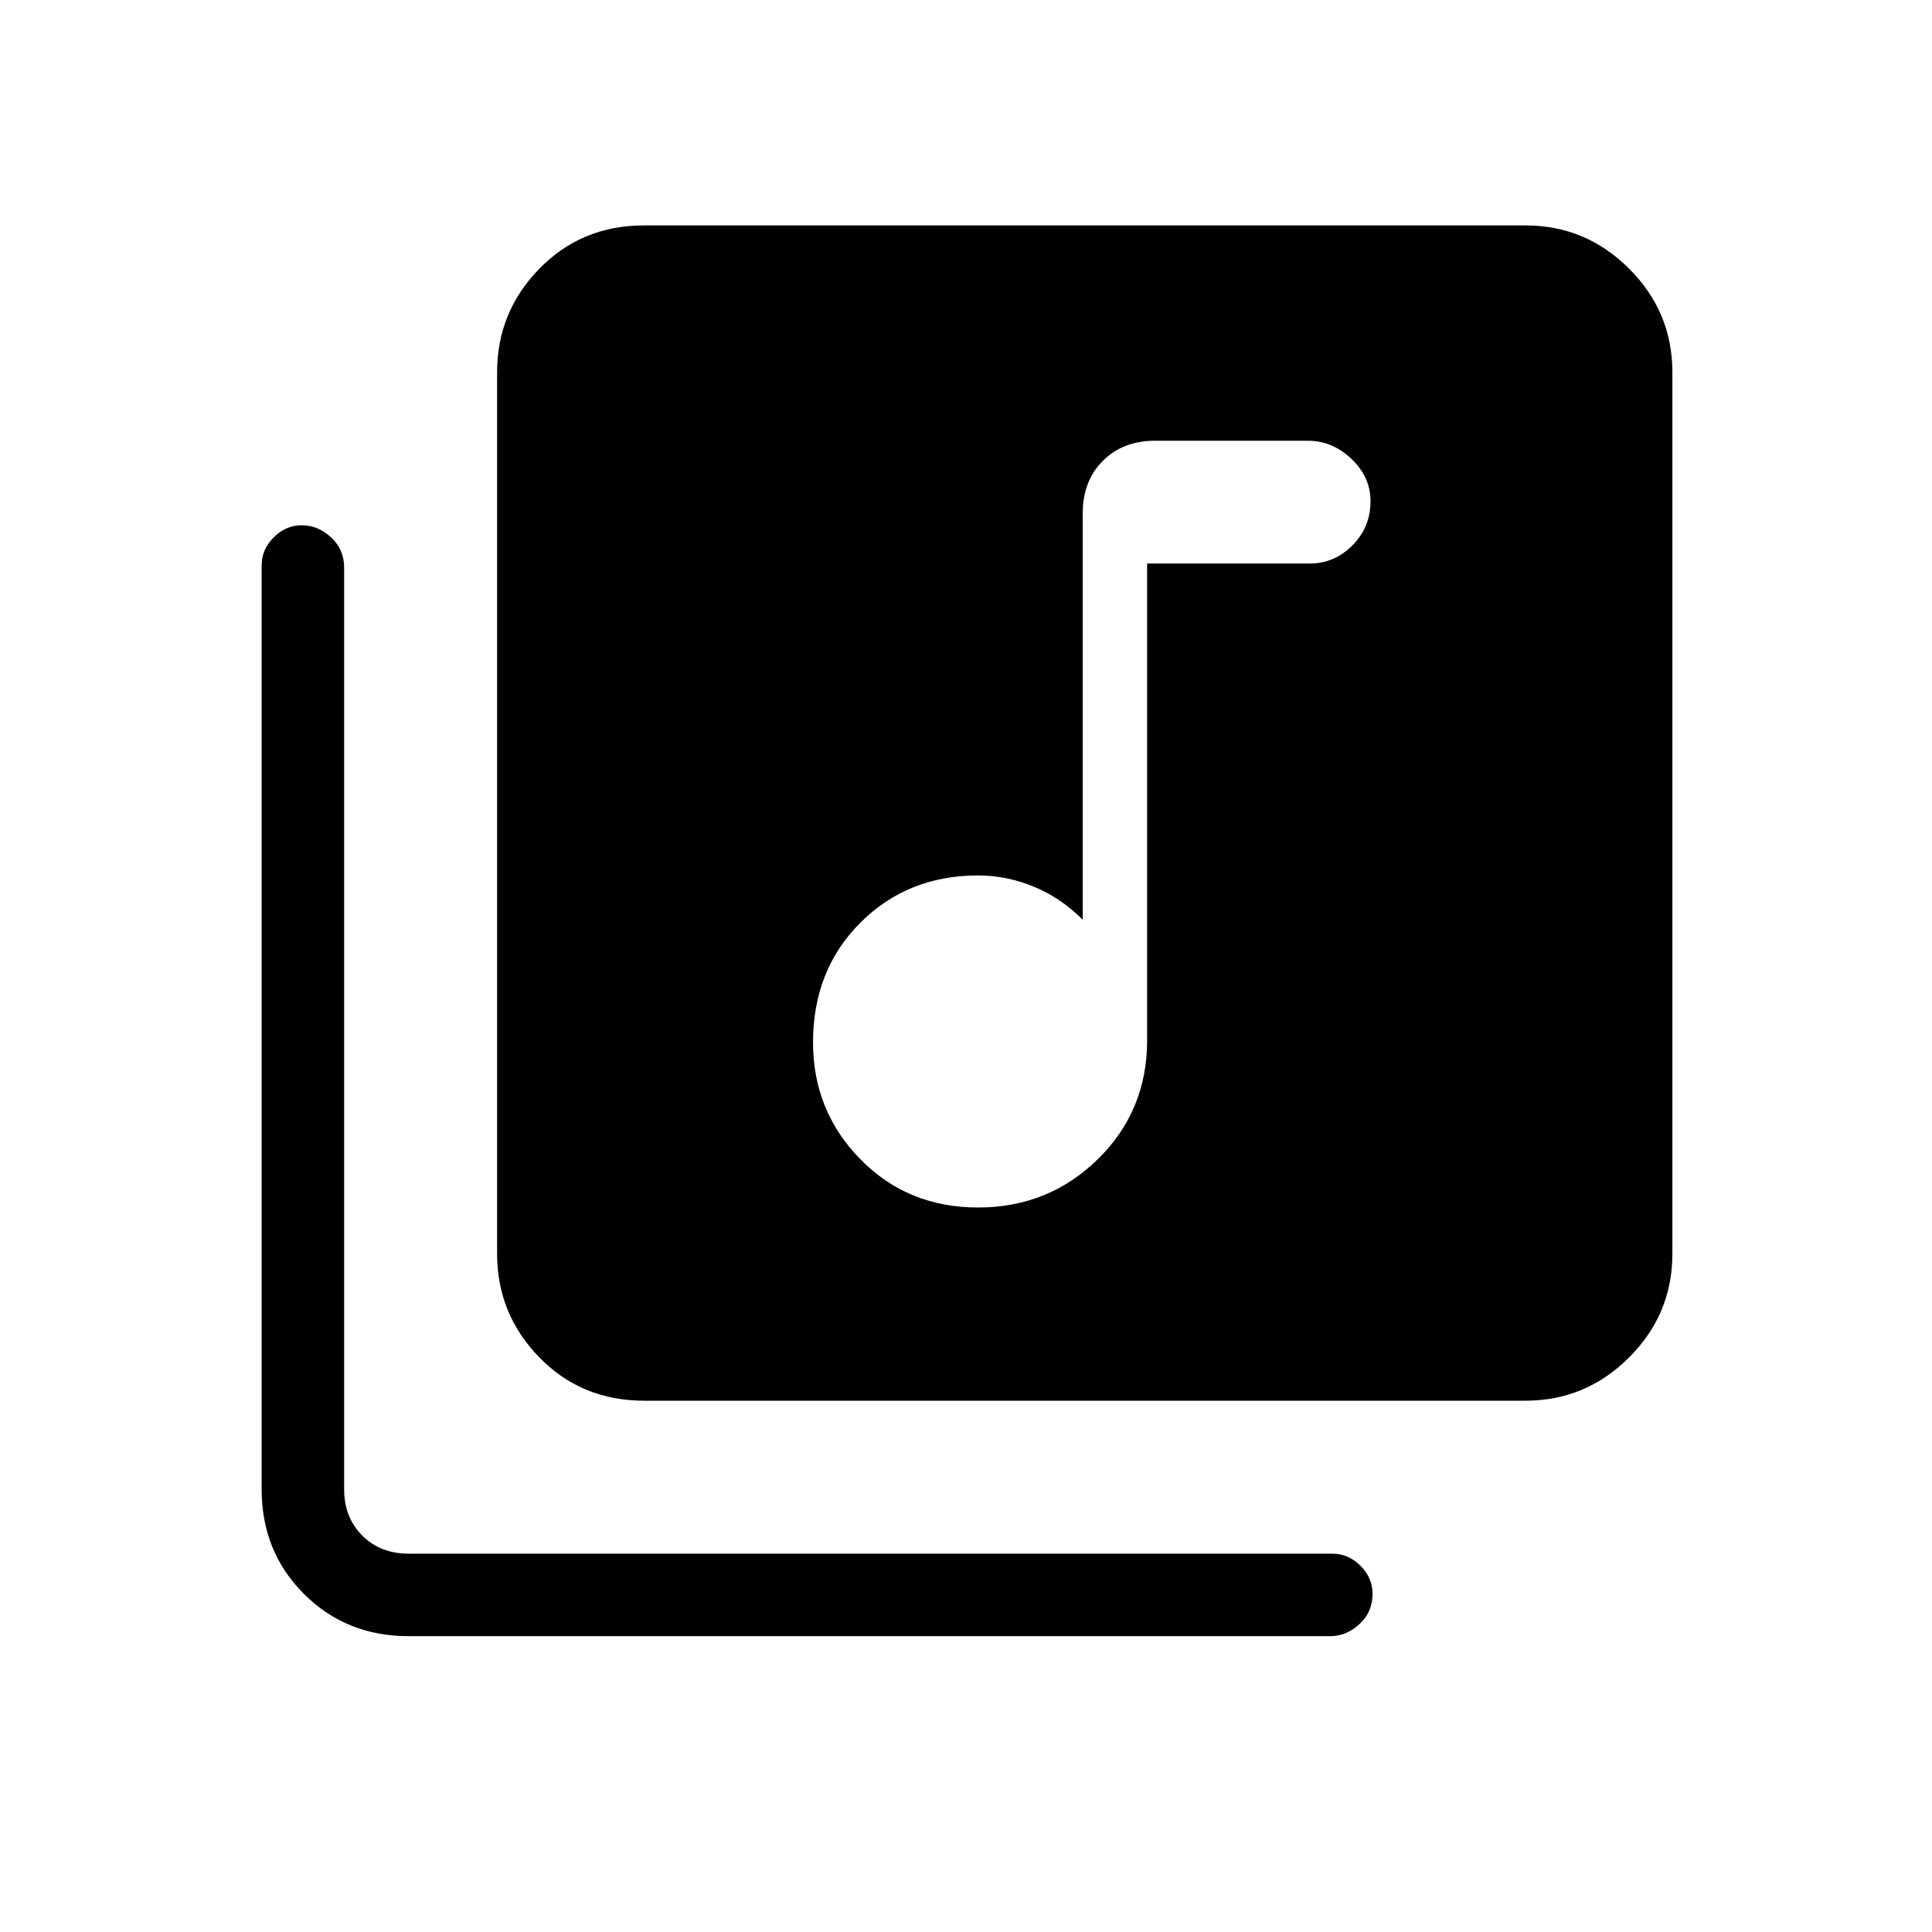 <svg xmlns="http://www.w3.org/2000/svg" height="40" width="40"><path d="M20.25 25q1.458 0 2.479-1 1.021-1 1.021-2.458v-9.875h3.375q.5 0 .875-.375t.375-.917q0-.5-.396-.875t-.896-.375h-3.166q-.667 0-1.084.417-.416.416-.416 1.083v8.417q-.459-.459-1.021-.688-.563-.229-1.146-.229-1.458 0-2.438.979-.979.979-.979 2.479 0 1.417.979 2.417.98 1 2.438 1Zm-6.917 4q-1.291 0-2.166-.896t-.875-2.146V7.708q0-1.25.875-2.145.875-.896 2.166-.896h18.25q1.25 0 2.146.896.896.895.896 2.145v18.25q0 1.25-.896 2.146-.896.896-2.146.896Zm-4.875 4.875q-1.291 0-2.166-.875t-.875-2.167V11.708q0-.333.25-.583.25-.25.583-.25.333 0 .604.25.271.25.271.625v19.083q0 .584.375.959t.958.375h19.125q.334 0 .584.25.25.25.25.583 0 .375-.271.625t-.604.25Z"/></svg>
